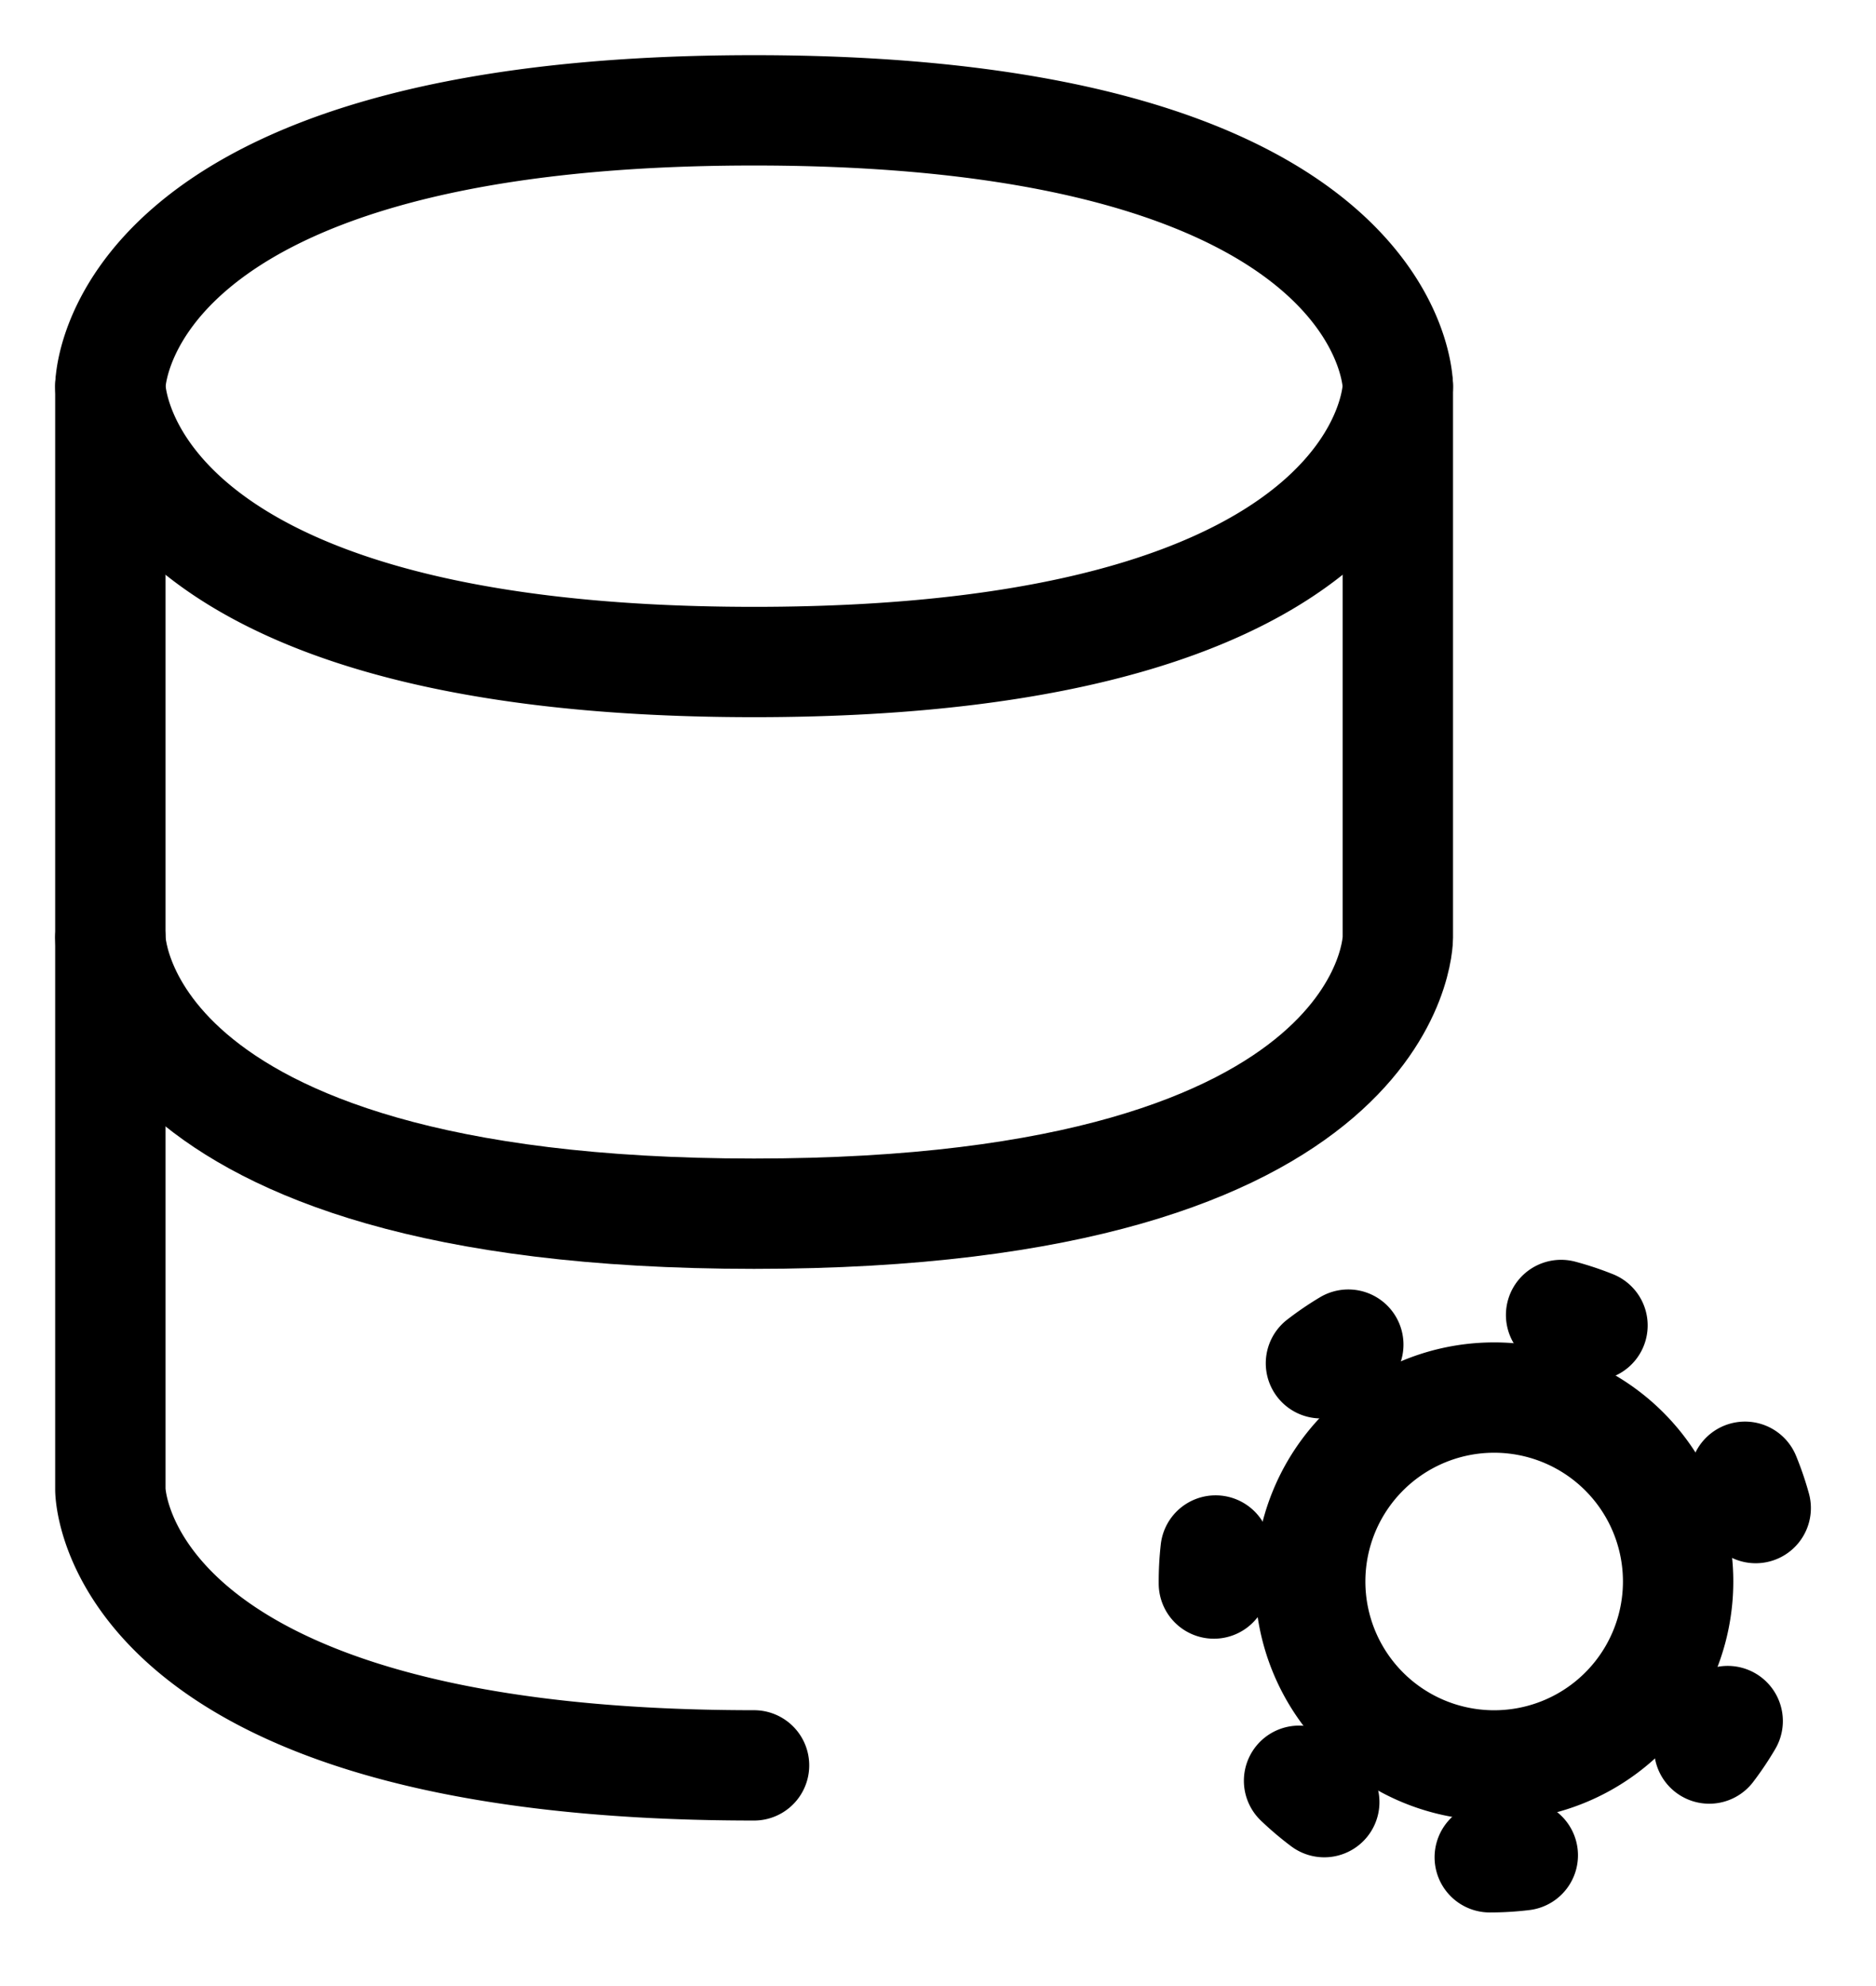 <svg xmlns="http://www.w3.org/2000/svg" viewBox="0 0 17 18" fill="none"><path stroke="currentColor" stroke-linecap="round" stroke-linejoin="round" d="M1 3.5v5S1 11 6.833 11c5.834 0 5.834-2.5 5.834-2.5v-5"/><path stroke="currentColor" stroke-linecap="round" stroke-linejoin="round" d="M6.833 1c5.834 0 5.834 2.5 5.834 2.5s0 2.5-5.834 2.5C1 6 1 3.5 1 3.5S1 1 6.833 1ZM6.833 16C1 16 1 13.5 1 13.5v-5M13.499 16a1.667 1.667 0 1 0 0-3.333 1.667 1.667 0 0 0 0 3.333Z"/><path stroke="currentColor" stroke-dasharray="0.3 2" stroke-linecap="round" stroke-linejoin="round" d="M13.5 16.833a2.5 2.5 0 1 0 0-5 2.5 2.5 0 0 0 0 5Z"/></svg>